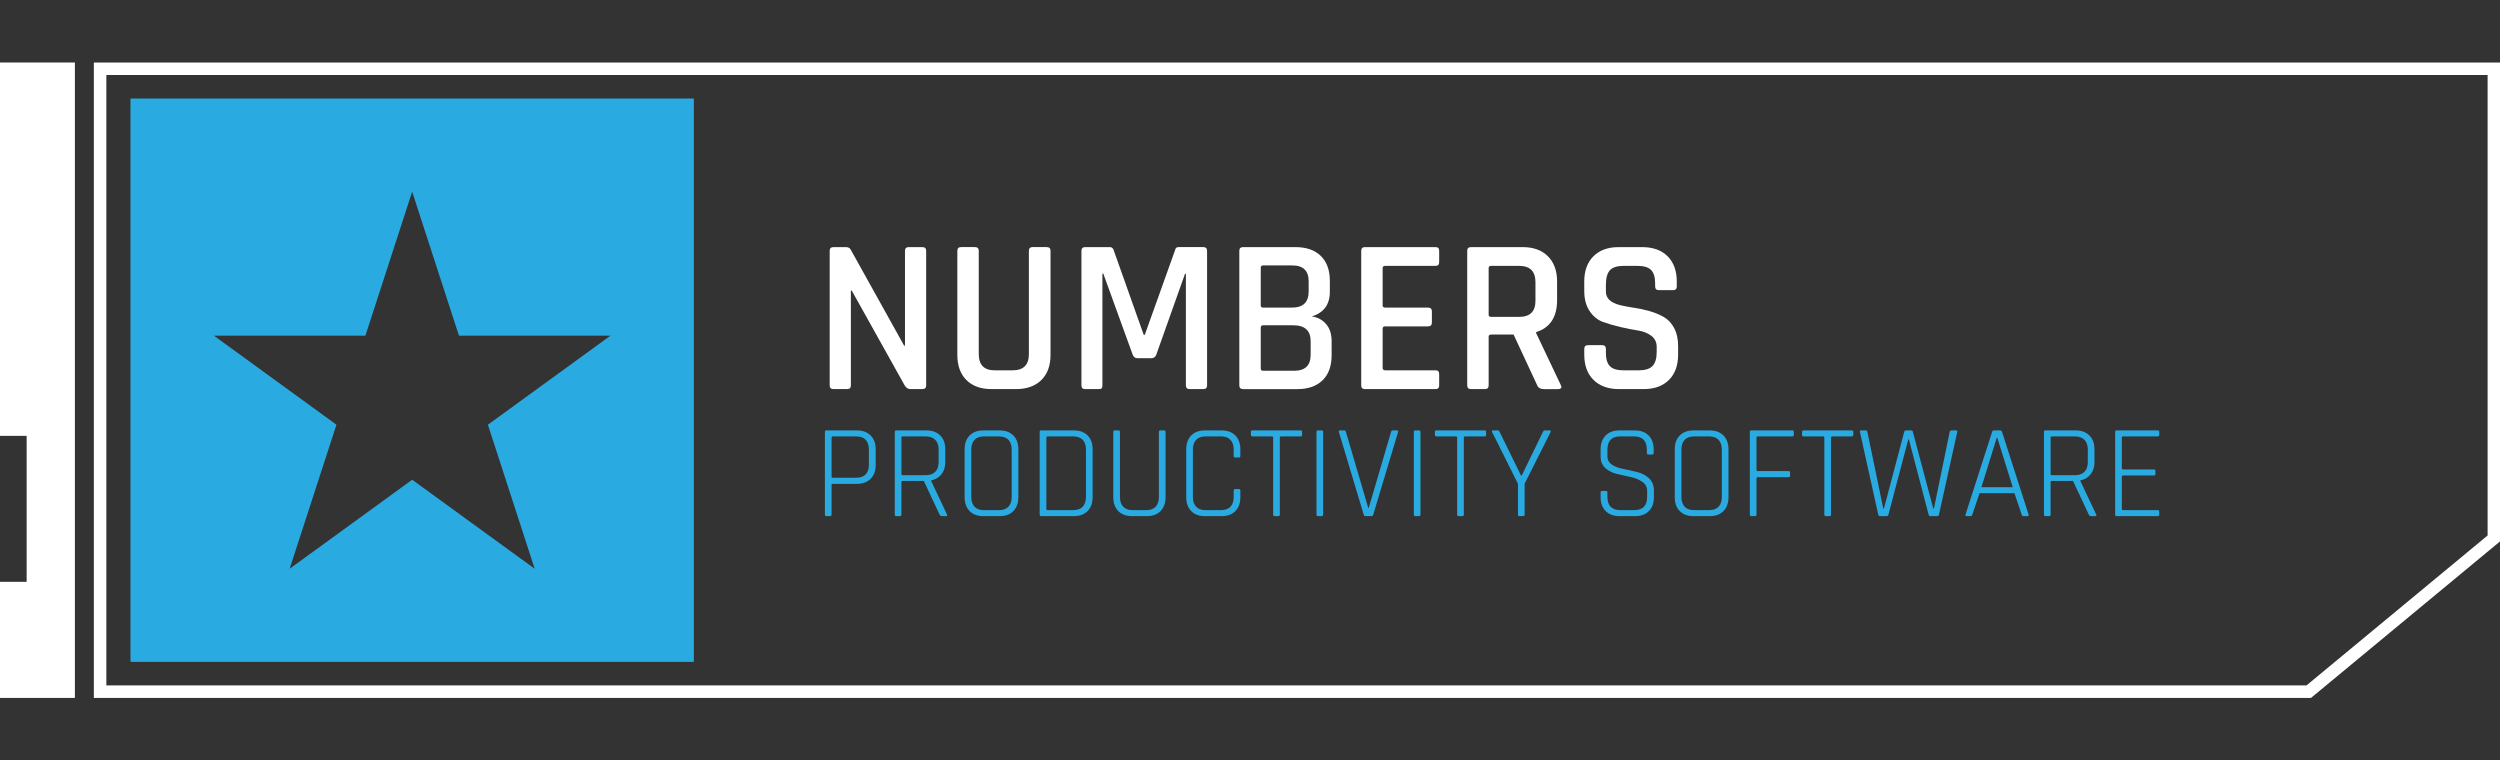 <?xml version="1.0" encoding="utf-8"?>
<!-- Generator: Adobe Adobe Illustrator 24.2.0, SVG Export Plug-In . SVG Version: 6.00 Build 0)  -->
<svg version="1.1" xmlns="http://www.w3.org/2000/svg" xmlns:xlink="http://www.w3.org/1999/xlink" x="0px" y="0px"
	 viewBox="0 0 2400 730" style="enable-background:new 0 0 2400 730;" xml:space="preserve">
<rect x="0" y="0" width="2400" height="730" fill="#333333" stroke="none"/>
<style type="text/css">
	.st0{fill:#FFFFFF;}
	.st1{fill:#8CC63F;}
	.st2{fill:#29ABE2;}
</style>
<g id="Layer_3">
</g>
<g id="Layer_2">
</g>
<g id="Layer_2_copy">
</g>
<g id="Layer_2_copy_2">
</g>
<g id="Layer_2_copy_3">
</g>
<g id="Layer_2_copy_4">
</g>
<g id="Layer_2_copy_5">
</g>
<g id="Layer_2_copy_6">
</g>
<g id="Layer_2_copy_7">
</g>
<g id="Layer_2_copy_8">
</g>
<g id="Layer_2_copy_9">
</g>
<g id="Layer_2_copy_10">
</g>
<g id="Layer_2_copy_11">
	<g>
		<g>
			<path class="st0" d="M2388.1,72v442.05L2214.23,658H102.1V72H2388.1 M2400.1,60H90.1V670h2128.45l181.55-150.31V60L2400.1,60z"/>
		</g>
	</g>
	<polygon class="st0" points="-0.1,670 -0.1,558.55 25.57,558.55 25.57,418.42 -0.1,418.42 -0.1,60 71.9,60 71.9,670 	"/>
	<g>
		<g>
			<path class="st2" d="M125.26,94.58v540.84H666.1V94.58H125.26z M513.3,546l-117.62-85.46L278.06,546l44.93-138.27l-117.62-85.46
				h145.39L395.68,184l44.93,138.27H586l-117.62,85.46L513.3,546z"/>
		</g>
	</g>
	<g>
		<path class="st0" d="M813.24,373.53H800.1c-2.41,0-3.6-1.2-3.6-3.6V240.82c0-2.4,1.2-3.6,3.6-3.6h11.87
			c2.26,0,3.82,0.78,4.66,2.33l51.3,92.22h0.85v-90.95c0-2.4,1.2-3.6,3.6-3.6h13.14c2.4,0,3.6,1.2,3.6,3.6v129.11
			c0,2.4-1.2,3.6-3.6,3.6h-11.45c-2.26,0-4.1-1.13-5.51-3.39l-50.88-91.16h-0.85v90.95C816.85,372.33,815.64,373.53,813.24,373.53z"
			/>
		<path class="st0" d="M991.32,237.21h13.36c2.54,0,3.82,1.13,3.82,3.39v100.06c0,10.32-2.93,18.38-8.8,24.17
			c-5.87,5.8-13.96,8.69-24.27,8.69h-23.53c-10.32,0-18.38-2.9-24.17-8.69c-5.8-5.79-8.69-13.85-8.69-24.17v-99.85
			c0-2.4,1.2-3.6,3.6-3.6h13.36c2.4,0,3.6,1.2,3.6,3.6v99c0,10.46,5.09,15.69,15.26,15.69h17.38c10.32,0,15.48-5.23,15.48-15.69v-99
			C987.72,238.42,988.91,237.21,991.32,237.21z"/>
		<path class="st0" d="M1131.45,237.21h23.74c2.4,0,3.6,1.2,3.6,3.6v129.11c0,2.4-1.2,3.6-3.6,3.6h-13.14c-2.41,0-3.6-1.2-3.6-3.6
			V262.87h-0.85l-27.56,77.59c-0.85,2.26-2.4,3.39-4.66,3.39h-13.57c-2.12,0-3.6-1.13-4.45-3.39l-28.2-77.8h-0.85v107.27
			c0,1.41-0.25,2.37-0.74,2.86c-0.5,0.5-1.45,0.74-2.86,0.74h-12.93c-2.41,0-3.6-1.2-3.6-3.6V240.82c0-2.4,1.2-3.6,3.6-3.6h23.74
			c1.55,0,2.68,0.78,3.39,2.33l29.04,81.83h1.06l29.26-81.83C1128.55,237.99,1129.61,237.21,1131.45,237.21z"/>
		<path class="st0" d="M1189.75,369.93V240.82c0-2.4,1.2-3.6,3.6-3.6h50.24c10.46,0,18.58,2.83,24.38,8.48
			c5.79,5.65,8.69,13.64,8.69,23.96v10.39c0,12.3-5.8,20.21-17.38,23.74c5.51,0.71,10.07,3.11,13.67,7.21
			c3.6,4.1,5.41,9.61,5.41,16.54v13.57c0,10.32-2.9,18.3-8.69,23.96c-5.8,5.66-13.85,8.48-24.17,8.48h-52.15
			C1190.95,373.53,1189.75,372.33,1189.75,369.93z M1212.65,295.3h27.56c10.74,0,16.11-5.16,16.11-15.48v-9.75
			c0-10.18-5.23-15.26-15.69-15.26h-27.98c-1.56,0-2.33,0.71-2.33,2.12v36.25C1210.31,294.6,1211.09,295.3,1212.65,295.3z
			 M1212.65,355.93h29.68c10.6,0,15.9-5.09,15.9-15.26v-13.14c0-10.18-5.58-15.26-16.75-15.26h-28.83c-1.56,0-2.33,0.71-2.33,2.12
			v39.43C1210.31,355.23,1211.09,355.93,1212.65,355.93z"/>
		<path class="st0" d="M1378.21,373.53h-67.84c-2.41,0-3.6-1.2-3.6-3.6V240.82c0-2.4,1.2-3.6,3.6-3.6h67.84
			c2.26,0,3.39,1.2,3.39,3.6v10.81c0,2.41-1.13,3.6-3.39,3.6h-48.34c-1.7,0-2.54,0.71-2.54,2.12v35.83c0,1.41,0.85,2.12,2.54,2.12
			h40.92c2.54,0,3.82,1.2,3.82,3.6v10.81c0,2.4-1.27,3.6-3.82,3.6h-40.92c-1.7,0-2.54,0.71-2.54,2.12v37.74
			c0,1.56,0.85,2.33,2.54,2.33h48.34c2.26,0,3.39,1.2,3.39,3.6v10.81C1381.61,372.33,1380.47,373.53,1378.21,373.53z"/>
		<path class="st0" d="M1425.49,373.53h-13.36c-2.41,0-3.6-1.2-3.6-3.6V240.82c0-2.4,1.2-3.6,3.6-3.6h49.61
			c10.31,0,18.41,2.94,24.27,8.8c5.86,5.87,8.8,13.96,8.8,24.27v17.81c0,16.25-6.71,26.5-20.14,30.74v0.85l23.53,49.61
			c1.55,2.83,0.64,4.24-2.76,4.24h-13.14c-3.39,0-5.58-1.2-6.57-3.6l-22.68-48.76h-21.41c-1.7,0-2.54,0.71-2.54,2.12v46.64
			C1429.09,372.33,1427.89,373.53,1425.49,373.53z M1431.43,304.21h26.92c10.46,0,15.69-5.16,15.69-15.48v-17.81
			c0-10.46-5.23-15.69-15.69-15.69h-26.92c-1.56,0-2.33,0.71-2.33,2.12v44.73C1429.09,303.5,1429.87,304.21,1431.43,304.21z"/>
		<path class="st0" d="M1520.89,340.46v-5.51c0-2.4,1.2-3.6,3.6-3.6h13.57c2.4,0,3.6,1.2,3.6,3.6v3.82c0,5.94,1.3,10.21,3.92,12.83
			c2.61,2.62,6.96,3.92,13.04,3.92h14.63c6.08,0,10.46-1.38,13.14-4.13c2.68-2.76,4.03-7.24,4.03-13.46v-4.88
			c0-4.52-1.73-8.09-5.19-10.71c-3.46-2.61-7.74-4.31-12.83-5.09c-5.09-0.78-10.67-1.87-16.75-3.29
			c-6.08-1.41-11.66-3.04-16.75-4.88c-5.09-1.83-9.36-5.3-12.83-10.39c-3.46-5.09-5.19-11.59-5.19-19.5v-8.9
			c0-10.32,2.93-18.41,8.8-24.27c5.86-5.86,13.96-8.8,24.27-8.8h22.47c10.46,0,18.62,2.94,24.49,8.8c5.86,5.87,8.8,13.96,8.8,24.27
			v4.66c0,2.41-1.2,3.6-3.6,3.6h-13.57c-2.4,0-3.6-1.2-3.6-3.6v-2.76c0-6.08-1.31-10.42-3.92-13.04c-2.62-2.61-6.96-3.92-13.04-3.92
			h-13.36c-6.08,0-10.42,1.38-13.04,4.13c-2.62,2.76-3.92,7.46-3.92,14.1v6.57c0,6.36,4.59,10.67,13.78,12.93
			c4.1,0.99,8.59,1.84,13.46,2.54c4.88,0.71,9.79,1.77,14.73,3.18c4.95,1.41,9.47,3.29,13.57,5.62c4.1,2.33,7.42,5.87,9.96,10.6
			c2.54,4.74,3.82,10.49,3.82,17.28v8.27c0,10.32-2.94,18.41-8.8,24.27c-5.87,5.87-13.96,8.8-24.27,8.8h-23.74
			c-10.32,0-18.44-2.93-24.38-8.8C1523.86,358.87,1520.89,350.78,1520.89,340.46z"/>
	</g>
	<g>
		<path class="st2" d="M796.89,495.49h-3.71c-0.85,0-1.28-0.51-1.28-1.54v-79.23c0-1.02,0.43-1.54,1.28-1.54h29.44
			c5.55,0,9.94,1.62,13.18,4.86c3.24,3.24,4.86,7.68,4.86,13.31v14.98c0,5.63-1.62,10.07-4.86,13.31
			c-3.24,3.24-7.64,4.86-13.18,4.86h-23.04c-0.85,0-1.28,0.34-1.28,1.02v28.42C798.3,494.97,797.83,495.49,796.89,495.49z
			 M799.58,458.62h22.53c3.92,0,6.91-1.09,8.96-3.26s3.07-5.27,3.07-9.28v-14.46c0-4.1-1.02-7.23-3.07-9.41
			c-2.05-2.18-5.04-3.26-8.96-3.26h-22.53c-0.85,0-1.28,0.38-1.28,1.15v37.5C798.3,458.28,798.72,458.62,799.58,458.62z"/>
		<path class="st2" d="M863.96,495.49h-3.71c-0.85,0-1.28-0.51-1.28-1.54v-79.23c0-1.02,0.43-1.54,1.28-1.54h29.18
			c5.55,0,9.94,1.62,13.18,4.86c3.24,3.24,4.86,7.68,4.86,13.31v12.16c0,4.78-1.22,8.7-3.65,11.78c-2.43,3.07-5.74,5.04-9.92,5.89
			v0.51l15.23,32.26c0.51,1.02,0.21,1.54-0.9,1.54h-3.97c-1.11,0-1.88-0.51-2.3-1.54l-15.1-32.26h-20.22
			c-0.85,0-1.28,0.38-1.28,1.15v31.1C865.37,494.97,864.9,495.49,863.96,495.49z M866.65,456.19h22.14c3.92,0,6.95-1.09,9.09-3.26
			c2.13-2.18,3.2-5.27,3.2-9.28v-12.03c0-4.01-1.07-7.12-3.2-9.34c-2.13-2.22-5.16-3.33-9.09-3.33h-22.14
			c-0.85,0-1.28,0.38-1.28,1.15v34.94C865.37,455.81,865.79,456.19,866.65,456.19z"/>
		<path class="st2" d="M959.7,495.49h-15.74c-5.55,0-9.92-1.62-13.12-4.86c-3.2-3.24-4.8-7.68-4.8-13.31v-45.95
			c0-5.63,1.6-10.07,4.8-13.31c3.2-3.24,7.57-4.86,13.12-4.86h15.74c5.55,0,9.92,1.62,13.12,4.86c3.2,3.24,4.8,7.68,4.8,13.31v45.95
			c0,5.63-1.6,10.07-4.8,13.31C969.62,493.87,965.25,495.49,959.7,495.49z M944.47,489.73h14.59c3.92,0,6.93-1.09,9.02-3.26
			c2.09-2.18,3.14-5.31,3.14-9.41v-45.44c0-4.1-1.05-7.23-3.14-9.41c-2.09-2.18-5.1-3.26-9.02-3.26h-14.59
			c-3.93,0-6.91,1.11-8.96,3.33c-2.05,2.22-3.07,5.33-3.07,9.34v45.44c0,4.01,1.02,7.13,3.07,9.34
			C937.56,488.62,940.55,489.73,944.47,489.73z"/>
		<path class="st2" d="M998.1,493.95v-79.23c0-1.02,0.43-1.54,1.28-1.54H1031c5.55,0,9.92,1.62,13.12,4.86
			c3.2,3.24,4.8,7.68,4.8,13.31v45.95c0,5.63-1.6,10.07-4.8,13.31c-3.2,3.24-7.57,4.86-13.12,4.86h-31.62
			C998.53,495.49,998.1,494.97,998.1,493.95z M1005.78,489.73h24.58c3.92,0,6.93-1.09,9.02-3.26c2.09-2.18,3.14-5.31,3.14-9.41
			v-45.44c0-4.1-1.05-7.23-3.14-9.41c-2.09-2.18-5.1-3.26-9.02-3.26h-24.58c-0.85,0-1.28,0.38-1.28,1.15v68.48
			C1004.5,489.34,1004.93,489.73,1005.78,489.73z"/>
		<path class="st2" d="M1113.94,413.18h3.58c0.94,0,1.41,0.47,1.41,1.41v62.72c0,5.63-1.6,10.07-4.8,13.31
			c-3.2,3.24-7.57,4.86-13.12,4.86h-14.34c-5.55,0-9.92-1.62-13.12-4.86c-3.2-3.24-4.8-7.68-4.8-13.31v-62.59
			c0-1.02,0.43-1.54,1.28-1.54h3.71c0.94,0,1.41,0.51,1.41,1.54v62.34c0,4.01,1.02,7.13,3.07,9.34c2.05,2.22,5.03,3.33,8.96,3.33
			h13.18c3.92,0,6.93-1.09,9.02-3.26c2.09-2.18,3.14-5.31,3.14-9.41v-62.34C1112.53,413.69,1113,413.18,1113.94,413.18z"/>
		<path class="st2" d="M1172.82,495.49h-16.13c-5.55,0-9.92-1.62-13.12-4.86c-3.2-3.24-4.8-7.68-4.8-13.31v-45.95
			c0-5.63,1.6-10.07,4.8-13.31c3.2-3.24,7.57-4.86,13.12-4.86h16.13c5.55,0,9.92,1.62,13.12,4.86c3.2,3.24,4.8,7.68,4.8,13.31v6.27
			c0,1.02-0.47,1.54-1.41,1.54h-3.58c-0.94,0-1.41-0.51-1.41-1.54v-6.02c0-4.1-1.05-7.23-3.14-9.41c-2.09-2.18-5.1-3.26-9.02-3.26
			h-14.98c-3.93,0-6.91,1.11-8.96,3.33c-2.05,2.22-3.07,5.33-3.07,9.34v45.44c0,4.01,1.02,7.13,3.07,9.34
			c2.05,2.22,5.03,3.33,8.96,3.33h14.98c3.92,0,6.93-1.09,9.02-3.26c2.09-2.18,3.14-5.31,3.14-9.41v-6.02
			c0-1.02,0.47-1.54,1.41-1.54h3.58c0.94,0,1.41,0.51,1.41,1.54v6.27c0,5.63-1.6,10.07-4.8,13.31
			C1182.74,493.87,1178.37,495.49,1172.82,495.49z"/>
		<path class="st2" d="M1227.35,495.49h-3.71c-0.94,0-1.41-0.51-1.41-1.54v-73.86c0-0.77-0.43-1.15-1.28-1.15h-18.56
			c-1.02,0-1.54-0.47-1.54-1.41v-2.94c0-0.94,0.51-1.41,1.54-1.41h46.08c1.02,0,1.54,0.47,1.54,1.41v2.94
			c0,0.94-0.51,1.41-1.54,1.41h-18.56c-0.85,0-1.28,0.38-1.28,1.15v73.86C1228.63,494.97,1228.2,495.49,1227.35,495.49z"/>
		<path class="st2" d="M1270.23,414.72v79.23c0,1.02-0.47,1.54-1.41,1.54h-3.71c-0.85,0-1.28-0.51-1.28-1.54v-79.23
			c0-1.02,0.43-1.54,1.28-1.54h3.71C1269.76,413.18,1270.23,413.69,1270.23,414.72z"/>
		<path class="st2" d="M1316.69,495.49h-5.89c-0.85,0-1.41-0.51-1.66-1.54l-23.81-79.23c-0.34-1.02,0.04-1.54,1.15-1.54h3.97
			c0.85,0,1.41,0.51,1.66,1.54l21.38,72.83h0.51l21.38-72.83c0.26-1.02,0.81-1.54,1.66-1.54h3.97c1.02,0,1.41,0.51,1.15,1.54
			l-23.81,79.23C1318.1,494.97,1317.54,495.49,1316.69,495.49z"/>
		<path class="st2" d="M1363.67,414.72v79.23c0,1.02-0.47,1.54-1.41,1.54h-3.71c-0.85,0-1.28-0.51-1.28-1.54v-79.23
			c0-1.02,0.43-1.54,1.28-1.54h3.71C1363.2,413.18,1363.67,413.69,1363.67,414.72z"/>
		<path class="st2" d="M1403.99,495.49h-3.71c-0.94,0-1.41-0.51-1.41-1.54v-73.86c0-0.77-0.43-1.15-1.28-1.15h-18.56
			c-1.02,0-1.54-0.47-1.54-1.41v-2.94c0-0.94,0.51-1.41,1.54-1.41h46.08c1.02,0,1.54,0.47,1.54,1.41v2.94
			c0,0.94-0.51,1.41-1.54,1.41h-18.56c-0.85,0-1.28,0.38-1.28,1.15v73.86C1405.27,494.97,1404.84,495.49,1403.99,495.49z"/>
		<path class="st2" d="M1462.35,495.49h-3.71c-0.94,0-1.41-0.51-1.41-1.54v-29.57l-24.83-49.66c-0.51-1.02-0.21-1.54,0.9-1.54h4.61
			c0.77,0,1.36,0.51,1.79,1.54l20.48,41.86h0.64l20.35-41.86c0.43-1.02,1.02-1.54,1.79-1.54h4.74c0.94,0,1.24,0.51,0.9,1.54
			l-24.96,49.66v29.57C1463.63,494.97,1463.2,495.49,1462.35,495.49z"/>
		<path class="st2" d="M1536.59,477.31v-4.61c0-0.94,0.47-1.41,1.41-1.41h3.71c0.94,0,1.41,0.47,1.41,1.41v4.22
			c0,8.53,4.14,12.8,12.42,12.8h13.31c8.28,0,12.42-4.31,12.42-12.93v-5.38c0-3.75-1.54-6.7-4.61-8.83
			c-3.07-2.13-6.78-3.67-11.14-4.61c-4.35-0.94-8.73-1.92-13.12-2.94c-4.4-1.02-8.13-2.9-11.2-5.63c-3.07-2.73-4.61-6.4-4.61-11.01
			v-7.04c0-5.63,1.62-10.07,4.86-13.31c3.24-3.24,7.64-4.86,13.18-4.86h14.85c5.55,0,9.94,1.62,13.18,4.86
			c3.24,3.24,4.86,7.68,4.86,13.31v3.58c0,0.94-0.47,1.41-1.41,1.41h-3.71c-0.94,0-1.41-0.47-1.41-1.41v-3.2
			c0-8.53-4.14-12.8-12.42-12.8h-13.18c-8.19,0-12.29,4.35-12.29,13.06v6.4c0,5.89,5.25,9.86,15.74,11.9
			c4.35,0.85,8.72,1.84,13.12,2.94c4.39,1.11,8.13,3.12,11.2,6.02c3.07,2.9,4.61,6.83,4.61,11.78v6.27c0,5.63-1.62,10.07-4.86,13.31
			c-3.24,3.24-7.64,4.86-13.18,4.86h-15.1c-5.55,0-9.94-1.62-13.18-4.86C1538.21,487.38,1536.59,482.94,1536.59,477.31z"/>
		<path class="st2" d="M1641.42,495.49h-15.74c-5.55,0-9.92-1.62-13.12-4.86c-3.2-3.24-4.8-7.68-4.8-13.31v-45.95
			c0-5.63,1.6-10.07,4.8-13.31c3.2-3.24,7.57-4.86,13.12-4.86h15.74c5.55,0,9.92,1.62,13.12,4.86c3.2,3.24,4.8,7.68,4.8,13.31v45.95
			c0,5.63-1.6,10.07-4.8,13.31C1651.34,493.87,1646.97,495.49,1641.42,495.49z M1626.19,489.73h14.59c3.92,0,6.93-1.09,9.02-3.26
			c2.09-2.18,3.14-5.31,3.14-9.41v-45.44c0-4.1-1.05-7.23-3.14-9.41c-2.09-2.18-5.1-3.26-9.02-3.26h-14.59
			c-3.93,0-6.91,1.11-8.96,3.33c-2.05,2.22-3.07,5.33-3.07,9.34v45.44c0,4.01,1.02,7.13,3.07,9.34
			C1619.28,488.62,1622.27,489.73,1626.19,489.73z"/>
		<path class="st2" d="M1684.82,495.49h-3.71c-0.85,0-1.28-0.51-1.28-1.54v-79.23c0-1.02,0.43-1.54,1.28-1.54h39.42
			c1.02,0,1.54,0.47,1.54,1.41v2.94c0,0.94-0.51,1.41-1.54,1.41h-33.02c-0.85,0-1.28,0.38-1.28,1.15v31.1
			c0,0.68,0.43,1.02,1.28,1.02h29.57c0.94,0,1.41,0.47,1.41,1.41v3.07c0,0.94-0.47,1.41-1.41,1.41h-29.57
			c-0.85,0-1.28,0.34-1.28,1.02v34.82C1686.22,494.97,1685.75,495.49,1684.82,495.49z"/>
		<path class="st2" d="M1756.49,495.49h-3.71c-0.94,0-1.41-0.51-1.41-1.54v-73.86c0-0.77-0.43-1.15-1.28-1.15h-18.56
			c-1.02,0-1.54-0.47-1.54-1.41v-2.94c0-0.94,0.51-1.41,1.54-1.41h46.08c1.02,0,1.54,0.47,1.54,1.41v2.94
			c0,0.94-0.51,1.41-1.54,1.41h-18.56c-0.85,0-1.28,0.38-1.28,1.15v73.86C1757.78,494.97,1757.35,495.49,1756.49,495.49z"/>
		<path class="st2" d="M1811.28,495.49h-6.4c-0.94,0-1.54-0.51-1.79-1.54l-17.54-79.23c-0.26-1.02,0.17-1.54,1.28-1.54h4.22
			c0.94,0,1.49,0.51,1.66,1.54l15.23,73.47h0.64l19.46-73.6c0.17-0.94,0.72-1.41,1.66-1.41h4.86c1.02,0,1.62,0.47,1.79,1.41
			l19.58,73.6h0.64l15.1-73.47c0.17-1.02,0.77-1.54,1.79-1.54h4.35c1.02,0,1.41,0.51,1.15,1.54l-17.54,79.23
			c-0.17,1.02-0.73,1.54-1.66,1.54h-6.53c-0.94,0-1.54-0.51-1.79-1.54l-18.94-72.19h-0.51l-19.07,72.19
			C1812.69,494.97,1812.13,495.49,1811.28,495.49z"/>
		<path class="st2" d="M1891.79,495.49h-3.97c-0.94,0-1.24-0.51-0.9-1.54l25.47-79.23c0.26-1.02,0.85-1.54,1.79-1.54h6.02
			c0.85,0,1.45,0.51,1.79,1.54l25.47,79.23c0.26,1.02-0.04,1.54-0.9,1.54h-4.1c-0.85,0-1.41-0.51-1.66-1.54l-6.91-20.48h-33.54
			l-6.91,20.48C1893.11,494.97,1892.56,495.49,1891.79,495.49z M1916.88,420.22l-14.72,47.49h30.08l-14.85-47.49H1916.88z"/>
		<path class="st2" d="M1967.18,495.49h-3.71c-0.85,0-1.28-0.51-1.28-1.54v-79.23c0-1.02,0.43-1.54,1.28-1.54h29.18
			c5.55,0,9.94,1.62,13.18,4.86c3.24,3.24,4.86,7.68,4.86,13.31v12.16c0,4.78-1.22,8.7-3.65,11.78c-2.43,3.07-5.74,5.04-9.92,5.89
			v0.51l15.23,32.26c0.51,1.02,0.21,1.54-0.9,1.54h-3.97c-1.11,0-1.88-0.51-2.3-1.54l-15.1-32.26h-20.22
			c-0.85,0-1.28,0.38-1.28,1.15v31.1C1968.59,494.97,1968.12,495.49,1967.18,495.49z M1969.87,456.19h22.14
			c3.92,0,6.95-1.09,9.09-3.26c2.13-2.18,3.2-5.27,3.2-9.28v-12.03c0-4.01-1.07-7.12-3.2-9.34c-2.13-2.22-5.16-3.33-9.09-3.33
			h-22.14c-0.85,0-1.28,0.38-1.28,1.15v34.94C1968.59,455.81,1969.01,456.19,1969.87,456.19z"/>
		<path class="st2" d="M2071.37,495.49h-39.55c-0.85,0-1.28-0.51-1.28-1.54v-79.23c0-1.02,0.43-1.54,1.28-1.54h39.55
			c1.02,0,1.54,0.47,1.54,1.41v2.94c0,0.94-0.51,1.41-1.54,1.41h-33.15c-0.85,0-1.28,0.38-1.28,1.15v29.44
			c0,0.77,0.43,1.15,1.28,1.15h29.57c0.94,0,1.41,0.47,1.41,1.41v2.94c0,0.94-0.47,1.41-1.41,1.41h-29.57
			c-0.85,0-1.28,0.38-1.28,1.15v30.98c0,0.77,0.43,1.15,1.28,1.15h33.15c1.02,0,1.54,0.47,1.54,1.41v2.94
			C2072.91,495.02,2072.4,495.49,2071.37,495.49z"/>
	</g>
</g>
<g id="Layer_2_copy_12">
</g>
</svg>
